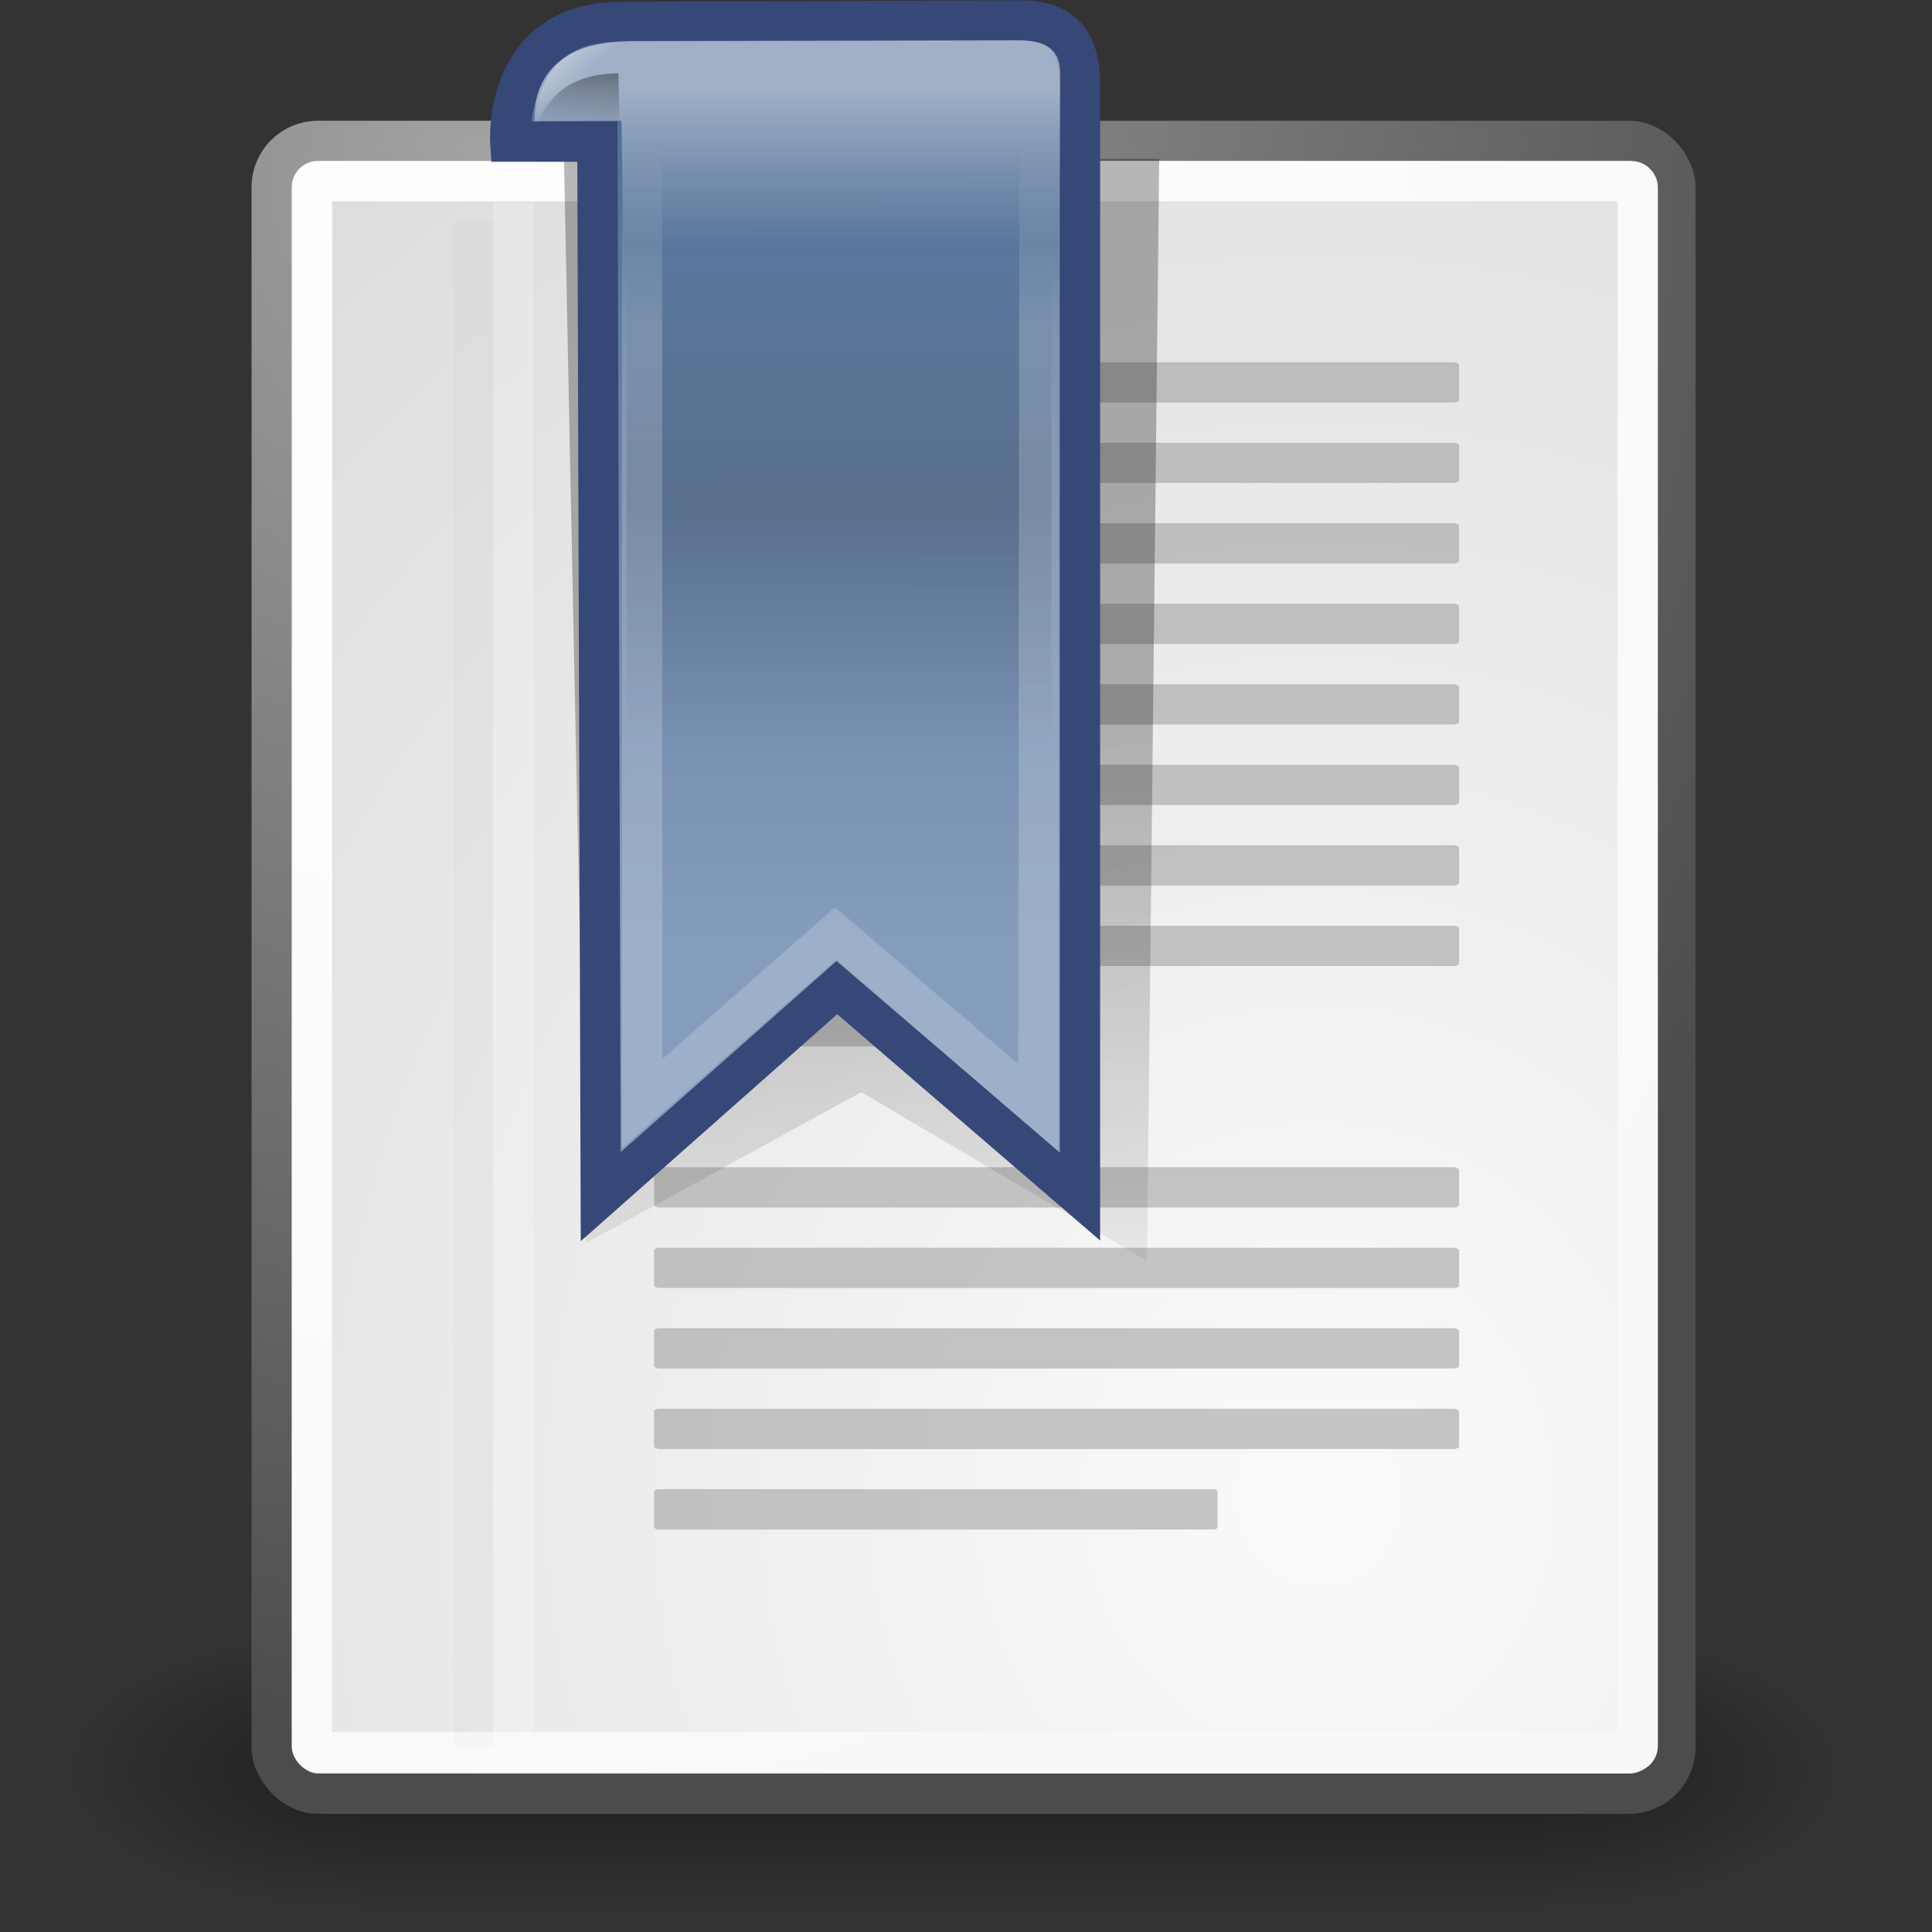 <?xml version="1.0" encoding="UTF-8" standalone="no"?>
<!-- Created with Inkscape (http://www.inkscape.org/) -->

<svg
   xmlns:dc="http://purl.org/dc/elements/1.1/"
   xmlns:cc="http://creativecommons.org/ns#"
   xmlns:rdf="http://www.w3.org/1999/02/22-rdf-syntax-ns#"
   xmlns:svg="http://www.w3.org/2000/svg"
   xmlns="http://www.w3.org/2000/svg"
   xmlns:xlink="http://www.w3.org/1999/xlink"
   xmlns:sodipodi="http://sodipodi.sourceforge.net/DTD/sodipodi-0.dtd"
   xmlns:inkscape="http://www.inkscape.org/namespaces/inkscape"
   width="48"
   height="48"
   viewBox="0 0 48 48"
   version="1.1"
   id="svg8"
   inkscape:version="0.92.2 5c3e80d, 2017-08-06"
   sodipodi:docname="cr3_button_bookmarks-48x48-src.svg">
  <rect x="0" y="0" width="48" height="48" fill="#333333" stroke="none"/>
  <defs
     id="defs2">
    <inkscape:perspective
       id="perspective100"
       inkscape:persp3d-origin="24 : 16 : 1"
       inkscape:vp_z="48 : 24 : 1"
       inkscape:vp_y="0 : 1000 : 0"
       inkscape:vp_x="0 : 24 : 1"
       sodipodi:type="inkscape:persp3d" />
    <radialGradient
       r="117.143"
       fy="486.648"
       fx="605.714"
       cy="486.648"
       cx="605.714"
       gradientTransform="matrix(-2.774,0,0,1.97,112.762,-872.885)"
       gradientUnits="userSpaceOnUse"
       id="radialGradient5031"
       xlink:href="#linearGradient5060"
       inkscape:collect="always" />
    <linearGradient
       id="linearGradient5060"
       inkscape:collect="always">
      <stop
         id="stop5062"
         offset="0"
         style="stop-color:black;stop-opacity:1;" />
      <stop
         id="stop5064"
         offset="1"
         style="stop-color:black;stop-opacity:0;" />
    </linearGradient>
    <radialGradient
       r="117.143"
       fy="486.648"
       fx="605.714"
       cy="486.648"
       cx="605.714"
       gradientTransform="matrix(2.774,0,0,1.97,-1891.633,-872.885)"
       gradientUnits="userSpaceOnUse"
       id="radialGradient5029"
       xlink:href="#linearGradient5060"
       inkscape:collect="always" />
    <linearGradient
       id="linearGradient5048">
      <stop
         id="stop5050"
         offset="0"
         style="stop-color:black;stop-opacity:0;" />
      <stop
         style="stop-color:black;stop-opacity:1;"
         offset="0.5"
         id="stop5056" />
      <stop
         id="stop5052"
         offset="1"
         style="stop-color:black;stop-opacity:0;" />
    </linearGradient>
    <linearGradient
       y2="609.505"
       x2="302.857"
       y1="366.648"
       x1="302.857"
       gradientTransform="matrix(2.774,0,0,1.97,-1892.179,-872.885)"
       gradientUnits="userSpaceOnUse"
       id="linearGradient5027"
       xlink:href="#linearGradient5048"
       inkscape:collect="always" />
    <linearGradient
       id="linearGradient2906"
       inkscape:collect="always">
      <stop
         id="stop2908"
         offset="0"
         style="stop-color:#ffffff;stop-opacity:1;" />
      <stop
         id="stop2910"
         offset="1"
         style="stop-color:#ffffff;stop-opacity:0;" />
    </linearGradient>
    <linearGradient
       id="linearGradient2598">
      <stop
         id="stop2600"
         offset="0"
         style="stop-color:#859dbc;stop-opacity:1;" />
      <stop
         id="stop2602"
         offset="1"
         style="stop-color:#547299;stop-opacity:1;" />
    </linearGradient>
    <linearGradient
       id="linearGradient5897">
      <stop
         id="stop5899"
         offset="0"
         style="stop-color:#000000;stop-opacity:0;" />
      <stop
         style="stop-color:#000000;stop-opacity:0.567;"
         offset="0.5"
         id="stop5905" />
      <stop
         id="stop5901"
         offset="1"
         style="stop-color:#000000;stop-opacity:0;" />
    </linearGradient>
    <linearGradient
       id="linearGradient15662">
      <stop
         style="stop-color:#ffffff;stop-opacity:1;"
         offset="0"
         id="stop15664" />
      <stop
         style="stop-color:#f8f8f8;stop-opacity:1;"
         offset="1"
         id="stop15666" />
    </linearGradient>
    <linearGradient
       id="linearGradient269">
      <stop
         style="stop-color:#a3a3a3;stop-opacity:1;"
         offset="0"
         id="stop270" />
      <stop
         style="stop-color:#4c4c4c;stop-opacity:1;"
         offset="1"
         id="stop271" />
    </linearGradient>
    <linearGradient
       id="linearGradient259">
      <stop
         style="stop-color:#fafafa;stop-opacity:1;"
         offset="0"
         id="stop260" />
      <stop
         style="stop-color:#bbbbbb;stop-opacity:1;"
         offset="1"
         id="stop261" />
    </linearGradient>
    <linearGradient
       id="linearGradient12512">
      <stop
         style="stop-color:#ffffff;stop-opacity:1;"
         offset="0"
         id="stop12513" />
      <stop
         style="stop-color:#fff520;stop-opacity:0.891;"
         offset="0.5"
         id="stop12517" />
      <stop
         style="stop-color:#fff300;stop-opacity:0;"
         offset="1"
         id="stop12514" />
    </linearGradient>
    <radialGradient
       r="37.752"
       fy="3.756"
       fx="8.824"
       cy="3.756"
       cx="8.824"
       gradientTransform="matrix(0.968,0,0,1.036,3.25,0.49)"
       gradientUnits="userSpaceOnUse"
       id="radialGradient15656"
       xlink:href="#linearGradient269"
       inkscape:collect="always" />
    <radialGradient
       r="86.708"
       fy="35.737"
       fx="33.967"
       cy="35.737"
       cx="33.967"
       gradientTransform="matrix(0.96,0,0,1.045,-0.104,-0.159)"
       gradientUnits="userSpaceOnUse"
       id="radialGradient15658"
       xlink:href="#linearGradient259"
       inkscape:collect="always" />
    <radialGradient
       r="38.159"
       fy="7.268"
       fx="8.144"
       cy="7.268"
       cx="8.144"
       gradientTransform="matrix(0.973,0,0,1.035,3.169,0.555)"
       gradientUnits="userSpaceOnUse"
       id="radialGradient15668"
       xlink:href="#linearGradient15662"
       inkscape:collect="always" />
    <radialGradient
       gradientUnits="userSpaceOnUse"
       gradientTransform="matrix(1,0,0,0.285,0,30.089)"
       r="15.822"
       fy="42.078"
       fx="24.307"
       cy="42.078"
       cx="24.307"
       id="radialGradient4548"
       xlink:href="#linearGradient5060"
       inkscape:collect="always" />
    <linearGradient
       gradientTransform="matrix(-1.32,0,0,1.362,40.389,436.905)"
       gradientUnits="userSpaceOnUse"
       y2="4.719"
       x2="16.812"
       y1="1.875"
       x1="16.812"
       id="linearGradient4410"
       xlink:href="#linearGradient2906"
       inkscape:collect="always" />
    <linearGradient
       gradientTransform="matrix(1.224,0,0,1.282,0.372,437.532)"
       gradientUnits="userSpaceOnUse"
       y2="27.095"
       x2="19.685"
       y1="13.174"
       x1="19.452"
       id="linearGradient5872"
       xlink:href="#linearGradient5060"
       inkscape:collect="always" />
    <linearGradient
       gradientTransform="matrix(1.32,0,0,2.134,-4.476,422.619)"
       gradientUnits="userSpaceOnUse"
       y2="15.636"
       x2="19"
       y1="9.774"
       x1="19"
       id="linearGradient5903"
       xlink:href="#linearGradient5897"
       inkscape:collect="always" />
    <linearGradient
       gradientTransform="matrix(1.32,0,0,1.28,-5.745,437.516)"
       gradientUnits="userSpaceOnUse"
       y2="2.531"
       x2="19.97"
       y1="6.117"
       x1="19.97"
       id="linearGradient2596"
       xlink:href="#linearGradient2906"
       inkscape:collect="always" />
    <linearGradient
       gradientTransform="matrix(1.32,0,0,1.299,-3.106,435.931)"
       gradientUnits="userSpaceOnUse"
       y2="4.27"
       x2="18.402"
       y1="19.119"
       x1="18.431"
       id="linearGradient2604"
       xlink:href="#linearGradient2598"
       inkscape:collect="always" />
    <linearGradient
       gradientTransform="matrix(1,0,0,1.594,2.16968e-5,436.477)"
       gradientUnits="userSpaceOnUse"
       y2="2.491"
       x2="14.553"
       y1="1.639"
       x1="14.584"
       id="linearGradient2902"
       xlink:href="#linearGradient5060"
       inkscape:collect="always" />
    <linearGradient
       gradientTransform="matrix(1,0,0,1.185,2.16968e-5,436.539)"
       gradientUnits="userSpaceOnUse"
       y2="2.402"
       x2="14.076"
       y1="1.487"
       x1="13.354"
       id="linearGradient2912"
       xlink:href="#linearGradient2906"
       inkscape:collect="always" />
  </defs>
  <sodipodi:namedview
     id="base"
     pagecolor="#ffffff"
     bordercolor="#666666"
     borderopacity="1.0"
     inkscape:pageopacity="0.0"
     inkscape:pageshadow="2"
     inkscape:zoom="6.797702"
     inkscape:cx="27.489397"
     inkscape:cy="12.003837"
     inkscape:document-units="px"
     inkscape:current-layer="layer1"
     showgrid="false"
     units="px"
     inkscape:window-width="1523"
     inkscape:window-height="998"
     inkscape:window-x="354"
     inkscape:window-y="0"
     inkscape:window-maximized="0"
     inkscape:pagecheckerboard="true"
     objecttolerance="2"
     guidetolerance="2" />
  <g
     inkscape:label="Layer 1"
     inkscape:groupmode="layer"
     id="layer1"
     transform="translate(0,-437.267)">
    <g
       id="g1272"
       transform="translate(0.25)">
      <g
         transform="translate(2.16968e-5,437.267)"
         inkscape:label="Shadow"
         id="layer6">
        <g
           transform="matrix(0.022,0,0,0.015,43.008,42.685)"
           id="g5022"
           style="display:inline">
          <rect
             style="color:#000000;display:inline;overflow:visible;visibility:visible;opacity:0.402;fill:url(#linearGradient5027);fill-opacity:1;fill-rule:nonzero;stroke:none;stroke-width:1;stroke-linecap:round;stroke-linejoin:miter;stroke-miterlimit:4;stroke-dasharray:none;stroke-dashoffset:0;stroke-opacity:1;marker:none;marker-start:none;marker-mid:none;marker-end:none"
             id="rect4173"
             width="1339.633"
             height="478.357"
             x="-1559.252"
             y="-150.697" />
          <path
             style="color:#000000;display:inline;overflow:visible;visibility:visible;opacity:0.402;fill:url(#radialGradient5029);fill-opacity:1;fill-rule:nonzero;stroke:none;stroke-width:1;stroke-linecap:round;stroke-linejoin:miter;stroke-miterlimit:4;stroke-dasharray:none;stroke-dashoffset:0;stroke-opacity:1;marker:none;marker-start:none;marker-mid:none;marker-end:none"
             d="m -219.619,-150.68 c 0,0 0,478.331 0,478.331 142.874,0.9 345.4,-107.17 345.4,-239.196 0,-132.027 -159.437,-239.135 -345.4,-239.135 z"
             id="path5058"
             sodipodi:nodetypes="cccc"
             inkscape:connector-curvature="0" />
          <path
             sodipodi:nodetypes="cccc"
             id="path5018"
             d="m -1559.252,-150.68 c 0,0 0,478.331 0,478.331 -142.874,0.9 -345.4,-107.17 -345.4,-239.196 0,-132.027 159.437,-239.135 345.4,-239.135 z"
             style="color:#000000;display:inline;overflow:visible;visibility:visible;opacity:0.402;fill:url(#radialGradient5031);fill-opacity:1;fill-rule:nonzero;stroke:none;stroke-width:1;stroke-linecap:round;stroke-linejoin:miter;stroke-miterlimit:4;stroke-dasharray:none;stroke-dashoffset:0;stroke-opacity:1;marker:none;marker-start:none;marker-mid:none;marker-end:none"
             inkscape:connector-curvature="0" />
        </g>
      </g>
      <g
         transform="translate(2.16968e-5,437.267)"
         id="layer1-5"
         inkscape:label="Base"
         style="display:inline">
        <rect
           rx="1.149"
           ry="1.149"
           y="3.5"
           x="6.5"
           height="41.063"
           width="34.875"
           id="rect15391"
           style="color:#000000;display:block;overflow:visible;visibility:visible;fill:url(#radialGradient15658);fill-opacity:1;fill-rule:nonzero;stroke:url(#radialGradient15656);stroke-width:1;stroke-linecap:round;stroke-linejoin:round;stroke-miterlimit:4;stroke-dashoffset:0;stroke-opacity:1;marker:none;marker-start:none;marker-mid:none;marker-end:none" />
        <rect
           rx="0.149"
           ry="0.149"
           y="4.501"
           x="7.502"
           height="39.028"
           width="32.937"
           id="rect15660"
           style="color:#000000;display:block;overflow:visible;visibility:visible;fill:none;fill-opacity:1;fill-rule:nonzero;stroke:url(#radialGradient15668);stroke-width:1;stroke-linecap:round;stroke-linejoin:round;stroke-miterlimit:4;stroke-dashoffset:0;stroke-opacity:1;marker:none;marker-start:none;marker-mid:none;marker-end:none" />
        <path
           sodipodi:nodetypes="cc"
           id="path15672"
           d="M 11.506,5.494 V 43.401"
           style="fill:none;fill-opacity:0.75;fill-rule:evenodd;stroke:#000000;stroke-width:0.989;stroke-linecap:butt;stroke-linejoin:miter;stroke-miterlimit:4;stroke-opacity:0.018"
           inkscape:connector-curvature="0" />
        <path
           sodipodi:nodetypes="cc"
           id="path15674"
           d="M 12.5,5.021 V 43.038"
           style="fill:none;fill-opacity:0.75;fill-rule:evenodd;stroke:#ffffff;stroke-width:1;stroke-linecap:butt;stroke-linejoin:miter;stroke-miterlimit:4;stroke-opacity:0.205"
           inkscape:connector-curvature="0" />
      </g>
      <g
         transform="translate(2.16968e-5,437.267)"
         id="g2188">
        <rect
           style="color:#000000;display:block;overflow:visible;visibility:visible;fill:#9b9b9b;fill-opacity:0.55;fill-rule:nonzero;stroke:none;stroke-width:1;stroke-linecap:round;stroke-linejoin:round;stroke-miterlimit:4;stroke-dashoffset:0;stroke-opacity:0.082;marker:none;marker-start:none;marker-mid:none;marker-end:none"
           id="rect15686"
           width="20"
           height="1"
           x="16"
           y="9"
           rx="0.138"
           ry="0.065" />
        <rect
           style="color:#000000;display:block;overflow:visible;visibility:visible;fill:#9b9b9b;fill-opacity:0.55;fill-rule:nonzero;stroke:none;stroke-width:1;stroke-linecap:round;stroke-linejoin:round;stroke-miterlimit:4;stroke-dashoffset:0;stroke-opacity:0.082;marker:none;marker-start:none;marker-mid:none;marker-end:none"
           id="rect15688"
           width="20"
           height="1"
           x="16"
           y="11"
           rx="0.138"
           ry="0.065" />
        <rect
           style="color:#000000;display:block;overflow:visible;visibility:visible;fill:#9b9b9b;fill-opacity:0.55;fill-rule:nonzero;stroke:none;stroke-width:1;stroke-linecap:round;stroke-linejoin:round;stroke-miterlimit:4;stroke-dashoffset:0;stroke-opacity:0.082;marker:none;marker-start:none;marker-mid:none;marker-end:none"
           id="rect15690"
           width="20"
           height="1"
           x="16"
           y="13"
           rx="0.138"
           ry="0.065" />
        <rect
           style="color:#000000;display:block;overflow:visible;visibility:visible;fill:#9b9b9b;fill-opacity:0.55;fill-rule:nonzero;stroke:none;stroke-width:1;stroke-linecap:round;stroke-linejoin:round;stroke-miterlimit:4;stroke-dashoffset:0;stroke-opacity:0.082;marker:none;marker-start:none;marker-mid:none;marker-end:none"
           id="rect15692"
           width="20"
           height="1"
           x="16"
           y="15"
           rx="0.138"
           ry="0.065" />
        <rect
           style="color:#000000;display:block;overflow:visible;visibility:visible;fill:#9b9b9b;fill-opacity:0.55;fill-rule:nonzero;stroke:none;stroke-width:1;stroke-linecap:round;stroke-linejoin:round;stroke-miterlimit:4;stroke-dashoffset:0;stroke-opacity:0.082;marker:none;marker-start:none;marker-mid:none;marker-end:none"
           id="rect15694"
           width="20"
           height="1"
           x="16"
           y="17"
           rx="0.138"
           ry="0.065" />
        <rect
           style="color:#000000;display:block;overflow:visible;visibility:visible;fill:#9b9b9b;fill-opacity:0.55;fill-rule:nonzero;stroke:none;stroke-width:1;stroke-linecap:round;stroke-linejoin:round;stroke-miterlimit:4;stroke-dashoffset:0;stroke-opacity:0.082;marker:none;marker-start:none;marker-mid:none;marker-end:none"
           id="rect15696"
           width="20"
           height="1"
           x="16"
           y="19"
           rx="0.138"
           ry="0.065" />
        <rect
           style="color:#000000;display:block;overflow:visible;visibility:visible;fill:#9b9b9b;fill-opacity:0.55;fill-rule:nonzero;stroke:none;stroke-width:1;stroke-linecap:round;stroke-linejoin:round;stroke-miterlimit:4;stroke-dashoffset:0;stroke-opacity:0.082;marker:none;marker-start:none;marker-mid:none;marker-end:none"
           id="rect15698"
           width="20"
           height="1"
           x="16"
           y="21"
           rx="0.138"
           ry="0.065" />
        <rect
           style="color:#000000;display:block;overflow:visible;visibility:visible;fill:#9b9b9b;fill-opacity:0.55;fill-rule:nonzero;stroke:none;stroke-width:1;stroke-linecap:round;stroke-linejoin:round;stroke-miterlimit:4;stroke-dashoffset:0;stroke-opacity:0.082;marker:none;marker-start:none;marker-mid:none;marker-end:none"
           id="rect15700"
           width="20"
           height="1"
           x="16"
           y="23"
           rx="0.138"
           ry="0.065" />
        <rect
           style="color:#000000;display:block;overflow:visible;visibility:visible;fill:#9b9b9b;fill-opacity:0.55;fill-rule:nonzero;stroke:none;stroke-width:1;stroke-linecap:round;stroke-linejoin:round;stroke-miterlimit:4;stroke-dashoffset:0;stroke-opacity:0.082;marker:none;marker-start:none;marker-mid:none;marker-end:none"
           id="rect15732"
           width="9"
           height="1"
           x="16"
           y="25"
           rx="0.062"
           ry="0.065" />
        <rect
           style="color:#000000;display:block;overflow:visible;visibility:visible;fill:#9b9b9b;fill-opacity:0.55;fill-rule:nonzero;stroke:none;stroke-width:1;stroke-linecap:round;stroke-linejoin:round;stroke-miterlimit:4;stroke-dashoffset:0;stroke-opacity:0.082;marker:none;marker-start:none;marker-mid:none;marker-end:none"
           id="rect15736"
           width="20"
           height="1"
           x="16"
           y="29"
           rx="0.138"
           ry="0.065" />
        <rect
           style="color:#000000;display:block;overflow:visible;visibility:visible;fill:#9b9b9b;fill-opacity:0.55;fill-rule:nonzero;stroke:none;stroke-width:1;stroke-linecap:round;stroke-linejoin:round;stroke-miterlimit:4;stroke-dashoffset:0;stroke-opacity:0.082;marker:none;marker-start:none;marker-mid:none;marker-end:none"
           id="rect15738"
           width="20"
           height="1"
           x="16"
           y="31"
           rx="0.138"
           ry="0.065" />
        <rect
           style="color:#000000;display:block;overflow:visible;visibility:visible;fill:#9b9b9b;fill-opacity:0.55;fill-rule:nonzero;stroke:none;stroke-width:1;stroke-linecap:round;stroke-linejoin:round;stroke-miterlimit:4;stroke-dashoffset:0;stroke-opacity:0.082;marker:none;marker-start:none;marker-mid:none;marker-end:none"
           id="rect15740"
           width="20"
           height="1"
           x="16"
           y="33"
           rx="0.138"
           ry="0.065" />
        <rect
           style="color:#000000;display:block;overflow:visible;visibility:visible;fill:#9b9b9b;fill-opacity:0.55;fill-rule:nonzero;stroke:none;stroke-width:1;stroke-linecap:round;stroke-linejoin:round;stroke-miterlimit:4;stroke-dashoffset:0;stroke-opacity:0.082;marker:none;marker-start:none;marker-mid:none;marker-end:none"
           id="rect15742"
           width="20"
           height="1"
           x="16"
           y="35"
           rx="0.138"
           ry="0.065" />
        <rect
           style="color:#000000;display:block;overflow:visible;visibility:visible;fill:#9b9b9b;fill-opacity:0.55;fill-rule:nonzero;stroke:none;stroke-width:1;stroke-linecap:round;stroke-linejoin:round;stroke-miterlimit:4;stroke-dashoffset:0;stroke-opacity:0.082;marker:none;marker-start:none;marker-mid:none;marker-end:none"
           id="rect15744"
           width="14"
           height="1"
           x="16"
           y="37"
           rx="0.096"
           ry="0.065" />
      </g>
      <path
         inkscape:connector-curvature="0"
         style="opacity:0.28;fill:url(#linearGradient5872);fill-opacity:1;fill-rule:evenodd;stroke:none;stroke-width:0.25pt;stroke-linecap:butt;stroke-linejoin:miter;stroke-opacity:1"
         d="m 28.246,468.592 -7.098,-4.191 -6.84,3.75 -0.546,-26.936 H 28.55 Z"
         id="path5138"
         sodipodi:nodetypes="cccccc" />
      <path
         inkscape:connector-curvature="0"
         style="display:inline;fill:url(#linearGradient2604);fill-opacity:1;fill-rule:evenodd;stroke:#364878;stroke-width:1;stroke-linecap:butt;stroke-linejoin:miter;stroke-miterlimit:4;stroke-opacity:1"
         d="m 12.427,440.785 c 0,0 -0.187,-2.913 2.681,-2.975 l 10.011,-0.035 c 1.158,0 1.463,0.684 1.463,1.602 V 466.997 l -6.036,-5.196 -5.871,5.196 -0.083,-26.21 z"
         id="path2204"
         sodipodi:nodetypes="ccccccccc" />
      <path
         inkscape:connector-curvature="0"
         style="opacity:0.445;fill:url(#linearGradient4410);fill-opacity:1;fill-rule:evenodd;stroke:none;stroke-width:0.25pt;stroke-linecap:butt;stroke-linejoin:miter;stroke-opacity:1"
         d="m 13.03,440.279 c -0.019,-0.786 0.283,-1.932 2.345,-1.994 l 9.652,-0.018 c 0.613,0 1.062,0.167 1.062,0.799 l -0.029,8.692 h -10.744 l -0.125,-7.493 c 0,0 -2.162,0.013 -2.162,0.013 z"
         id="path3668"
         sodipodi:nodetypes="cccccccs" />
      <rect
         style="opacity:0.28;fill:url(#linearGradient5903);fill-opacity:1;fill-rule:evenodd;stroke:none;stroke-width:1;stroke-linecap:round;stroke-linejoin:round;stroke-miterlimit:4;stroke-dasharray:none;stroke-dashoffset:0;stroke-opacity:1"
         id="rect5895"
         width="10.556"
         height="12.804"
         x="15.317"
         y="443.958"
         rx="0.062"
         ry="0.065" />
      <path
         inkscape:connector-curvature="0"
         style="display:inline;fill:none;fill-opacity:1;fill-rule:evenodd;stroke:url(#linearGradient2596);stroke-width:1;stroke-linecap:butt;stroke-linejoin:miter;stroke-miterlimit:4;stroke-opacity:0.191"
         d="m 24.477,439.477 1.099,0.904 -0.028,24.399 -5.05,-4.308 -4.793,4.211 -0.005,-24.666 z"
         id="path5969"
         sodipodi:nodetypes="ccccccc" />
      <path
         inkscape:connector-curvature="0"
         style="color:#000000;display:inline;overflow:visible;visibility:visible;opacity:0.483;fill:url(#linearGradient2912);fill-opacity:1;fill-rule:nonzero;stroke:none;stroke-width:1.105;stroke-linecap:butt;stroke-linejoin:miter;stroke-miterlimit:4;stroke-dasharray:none;stroke-dashoffset:0;stroke-opacity:1;marker:none;marker-start:none;marker-mid:none;marker-end:none"
         d="m 15.159,441.205 -0.044,-2.905 c -2.131,0 -2.121,1.935 -2.121,2.905 z"
         id="path2894"
         sodipodi:nodetypes="cccc" />
      <path
         inkscape:connector-curvature="0"
         sodipodi:nodetypes="cccc"
         id="path2904"
         d="m 15.159,441.205 -0.044,-2.114 c -2.298,0.018 -2.121,2.114 -2.121,2.114 z"
         style="color:#000000;display:inline;overflow:visible;visibility:visible;opacity:0.358;fill:url(#linearGradient2902);fill-opacity:1;fill-rule:nonzero;stroke:none;stroke-width:1.105;stroke-linecap:butt;stroke-linejoin:miter;stroke-miterlimit:4;stroke-dasharray:none;stroke-dashoffset:0;stroke-opacity:1;marker:none;marker-start:none;marker-mid:none;marker-end:none" />
    </g>
  </g>
</svg>
